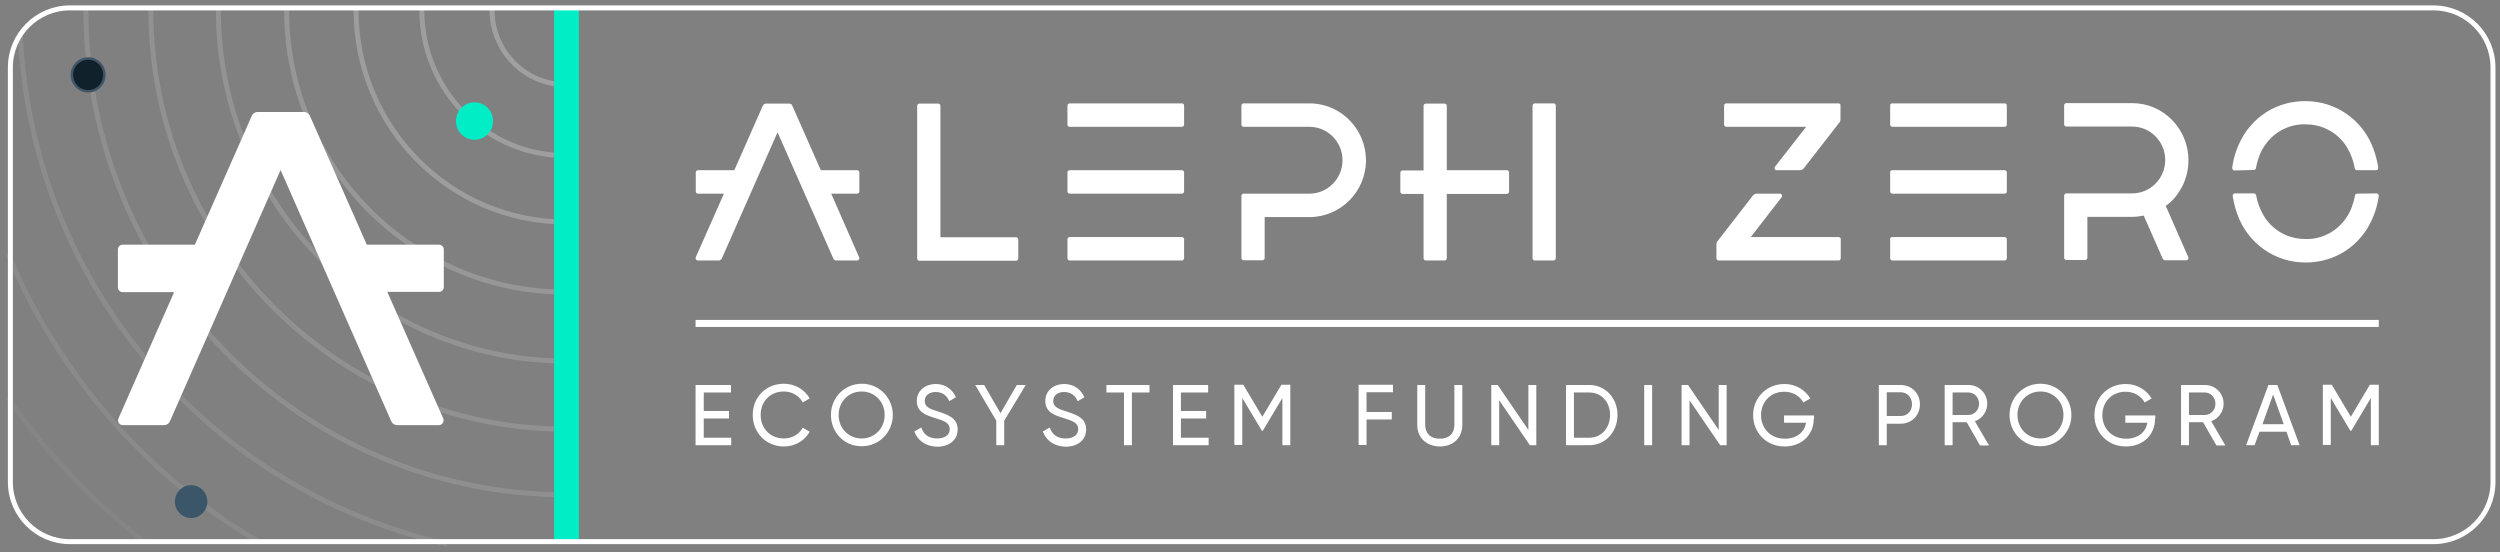 <svg width="317" height="70" viewBox="0 0 317 70" fill="none" xmlns="http://www.w3.org/2000/svg">
<rect x="0" y="0" width="317" height="70" fill="#808080" stroke="none"/>
<g clip-path="url(#clip0_26_17)">
<path opacity="0.25" d="M71.769 10.742C66.603 10.742 62.389 6.519 62.389 1.272" stroke="white" stroke-width="0.63"/>
<path opacity="0.24" d="M71.768 19.733C61.659 19.733 53.483 11.446 53.483 1.272" stroke="white" stroke-width="0.63"/>
<path opacity="0.23" d="M71.768 28.148C57.065 28.148 45.149 16.118 45.149 1.272" stroke="white" stroke-width="0.63"/>
<path opacity="0.18" d="M71.768 37.044C52.216 37.044 36.34 21.045 36.34 1.272" stroke="white" stroke-width="0.63"/>
<path opacity="0.15" d="M71.768 45.779C47.431 45.779 27.689 25.845 27.689 1.272" stroke="white" stroke-width="0.63"/>
<path opacity="0.14" d="M71.767 54.417C42.709 54.417 19.132 30.612 19.132 1.272" stroke="white" stroke-width="0.63"/>
<path opacity="0.12" d="M71.768 62.737C38.146 62.737 10.894 35.22 10.894 1.272" stroke="white" stroke-width="0.63"/>
<path opacity="0.1" d="M56.719 68.996C54.404 68.488 52.12 67.853 49.899 67.09C23.255 58.198 3.78 33.523 2.574 4.148" stroke="white" stroke-width="0.63"/>
<path opacity="0.08" d="M32.794 68.681C31.902 68.149 31.04 67.617 30.178 67.085C17.282 58.762 7.033 46.59 1 32.165" stroke="white" stroke-width="0.63"/>
<path opacity="0.04" d="M18.314 68.681C11.65 63.503 5.777 57.337 1 50.423" stroke="white" stroke-width="0.63"/>
<path d="M60.169 17.59C61.395 17.59 62.388 16.587 62.388 15.35C62.388 14.113 61.395 13.11 60.169 13.11C58.944 13.11 57.951 14.113 57.951 15.35C57.951 16.587 58.944 17.59 60.169 17.59Z" fill="#00EDC5" stroke="#00EDC5" stroke-width="0.273"/>
<path d="M24.235 65.68C25.372 65.68 26.294 64.749 26.294 63.6C26.294 62.452 25.372 61.521 24.235 61.521C23.097 61.521 22.175 62.452 22.175 63.6C22.175 64.749 23.097 65.68 24.235 65.68Z" fill="#3B5668"/>
<path d="M11.178 11.574C12.316 11.574 13.238 10.643 13.238 9.495C13.238 8.346 12.316 7.415 11.178 7.415C10.04 7.415 9.118 8.346 9.118 9.495C9.118 10.643 10.04 11.574 11.178 11.574Z" fill="#10212B" stroke="#415566" stroke-width="0.315"/>
<path d="M49.11 37.011H55.67C55.986 37.011 56.272 36.755 56.272 36.404V31.636C56.272 31.316 56.018 31.028 55.67 31.028H46.511L39.286 14.678C39.16 14.39 38.874 14.198 38.557 14.198H32.663C32.346 14.198 32.061 14.39 31.934 14.678L24.709 31.028H15.551C15.234 31.028 14.949 31.284 14.949 31.636V36.435C14.949 36.755 15.203 37.043 15.551 37.043H22.079L15.013 53.074C14.854 53.458 15.139 53.906 15.551 53.906H20.812C21.129 53.906 21.414 53.714 21.541 53.426L35.579 21.557L49.617 53.426C49.744 53.714 50.029 53.906 50.346 53.906H55.67C56.082 53.906 56.367 53.458 56.208 53.074L49.11 37.011Z" fill="white"/>
<path d="M92.717 55.503V56.453H88.198V48.817H92.686V49.767H89.234V52.112H92.435V53.063H89.234V55.503H92.717Z" fill="white"/>
<path d="M95.448 52.619C95.448 50.401 97.079 48.658 99.402 48.658C100.783 48.658 102.038 49.387 102.665 50.528L101.787 51.035C101.347 50.179 100.437 49.641 99.402 49.641C97.613 49.641 96.452 50.94 96.452 52.619C96.452 54.298 97.644 55.598 99.402 55.598C100.437 55.598 101.347 55.059 101.787 54.235L102.665 54.742C102.038 55.883 100.814 56.612 99.402 56.612C97.111 56.612 95.448 54.837 95.448 52.619Z" fill="white"/>
<path d="M105.365 52.619C105.365 50.401 107.091 48.658 109.287 48.658C111.484 48.658 113.21 50.433 113.21 52.619C113.21 54.806 111.484 56.58 109.287 56.58C107.059 56.612 105.365 54.837 105.365 52.619ZM112.175 52.619C112.175 50.94 110.919 49.641 109.256 49.641C107.593 49.641 106.337 50.94 106.337 52.619C106.337 54.298 107.593 55.598 109.256 55.598C110.919 55.598 112.175 54.298 112.175 52.619Z" fill="white"/>
<path d="M115.94 54.71L116.819 54.203C117.101 55.059 117.729 55.598 118.827 55.598C119.894 55.598 120.428 55.091 120.428 54.425C120.428 53.633 119.769 53.38 118.639 53.031C117.415 52.651 116.254 52.271 116.254 50.845C116.254 49.482 117.384 48.69 118.639 48.69C119.894 48.69 120.773 49.387 121.212 50.369L120.365 50.876C120.083 50.211 119.549 49.704 118.639 49.704C117.823 49.704 117.258 50.148 117.258 50.845C117.258 51.542 117.792 51.827 118.859 52.144C120.177 52.587 121.432 52.968 121.432 54.457C121.432 55.788 120.365 56.643 118.827 56.643C117.384 56.612 116.348 55.851 115.94 54.71Z" fill="white"/>
<path d="M127.332 53.348V56.453H126.328V53.348L123.66 48.817H124.79L126.861 52.397L128.933 48.817H130.062L127.332 53.348Z" fill="white"/>
<path d="M132.229 54.71L133.108 54.203C133.39 55.059 134.018 55.598 135.116 55.598C136.183 55.598 136.716 55.091 136.716 54.425C136.716 53.633 136.057 53.38 134.928 53.031C133.704 52.651 132.543 52.271 132.543 50.845C132.543 49.482 133.672 48.69 134.928 48.69C136.183 48.69 137.062 49.387 137.501 50.369L136.654 50.876C136.371 50.211 135.838 49.704 134.928 49.704C134.112 49.704 133.547 50.148 133.547 50.845C133.547 51.542 134.08 51.827 135.147 52.144C136.465 52.587 137.721 52.968 137.721 54.457C137.721 55.788 136.654 56.643 135.116 56.643C133.672 56.612 132.637 55.851 132.229 54.71Z" fill="white"/>
<path d="M145.753 49.767H143.525V56.453H142.521V49.767H140.293V48.817H145.753V49.767Z" fill="white"/>
<path d="M153.254 55.503V56.453H148.735V48.817H153.191V49.767H149.739V52.112H152.94V53.063H149.739V55.503H153.254Z" fill="white"/>
<path d="M163.61 56.453H162.606V50.464L160.126 54.615H160.001L157.522 50.464V56.421H156.517V48.785H157.647L160.064 52.841L162.48 48.785H163.61V56.453Z" fill="white"/>
<path d="M173.276 49.767V52.239H176.477V53.189H173.276V56.421H172.271V48.785H176.633V49.736H173.276V49.767Z" fill="white"/>
<path d="M179.709 53.886V48.817H180.714V53.855C180.714 54.901 181.341 55.629 182.565 55.629C183.789 55.629 184.417 54.932 184.417 53.855V48.817H185.421V53.886C185.421 55.534 184.228 56.612 182.596 56.612C180.902 56.612 179.709 55.534 179.709 53.886Z" fill="white"/>
<path d="M194.804 48.817V56.453H193.988L190.097 50.75V56.453H189.093V48.817H189.908L193.8 54.52V48.817H194.804Z" fill="white"/>
<path d="M205.098 52.619C205.098 54.742 203.591 56.453 201.52 56.453H198.57V48.817H201.52C203.591 48.817 205.098 50.496 205.098 52.619ZM204.156 52.619C204.156 51.003 203.089 49.767 201.52 49.767H199.574V55.503H201.52C203.089 55.503 204.156 54.235 204.156 52.619Z" fill="white"/>
<path d="M209.491 48.817V56.453H208.487V48.817H209.491Z" fill="white"/>
<path d="M218.937 48.817V56.453H218.121L214.23 50.75V56.453H213.225V48.817H214.041L217.933 54.52V48.817H218.937Z" fill="white"/>
<path d="M229.983 53.126C229.983 55.059 228.54 56.612 226.28 56.612C223.958 56.612 222.295 54.837 222.295 52.651C222.295 50.464 223.958 48.69 226.28 48.69C227.692 48.69 228.916 49.45 229.544 50.528L228.665 51.035C228.226 50.211 227.316 49.672 226.249 49.672C224.491 49.672 223.299 50.971 223.299 52.651C223.299 54.298 224.491 55.629 226.312 55.629C227.881 55.629 228.822 54.742 229.011 53.601H226.218V52.682H230.015V53.126H229.983Z" fill="white"/>
<path d="M243.447 51.257C243.447 52.651 242.411 53.728 240.999 53.728H239.241V56.453H238.237V48.817H240.999C242.38 48.817 243.447 49.862 243.447 51.257ZM242.442 51.257C242.442 50.369 241.815 49.736 240.999 49.736H239.241V52.746H240.999C241.815 52.778 242.442 52.144 242.442 51.257Z" fill="white"/>
<path d="M249.378 53.538H247.589V56.453H246.585V48.817H249.629C250.916 48.817 251.983 49.862 251.983 51.193C251.983 52.207 251.323 53.094 250.413 53.411L252.202 56.485H251.072L249.378 53.538ZM247.589 52.619H249.597C250.351 52.619 250.947 51.985 250.947 51.193C250.947 50.401 250.351 49.767 249.597 49.767H247.589V52.619Z" fill="white"/>
<path d="M254.808 52.619C254.808 50.401 256.534 48.658 258.731 48.658C260.927 48.658 262.654 50.433 262.654 52.619C262.654 54.806 260.927 56.58 258.731 56.58C256.534 56.612 254.808 54.837 254.808 52.619ZM261.649 52.619C261.649 50.94 260.394 49.641 258.731 49.641C257.067 49.641 255.812 50.94 255.812 52.619C255.812 54.298 257.067 55.598 258.731 55.598C260.363 55.598 261.649 54.298 261.649 52.619Z" fill="white"/>
<path d="M273.26 53.126C273.26 55.059 271.816 56.612 269.557 56.612C267.234 56.612 265.571 54.837 265.571 52.651C265.571 50.464 267.234 48.69 269.557 48.69C270.969 48.69 272.193 49.45 272.82 50.528L271.942 51.035C271.502 50.211 270.592 49.672 269.525 49.672C267.768 49.672 266.575 50.971 266.575 52.651C266.575 54.298 267.768 55.629 269.588 55.629C271.157 55.629 272.099 54.742 272.287 53.601H269.494V52.682H273.291V53.126H273.26Z" fill="white"/>
<path d="M279.349 53.538H277.56V56.453H276.556V48.817H279.6C280.887 48.817 281.954 49.862 281.954 51.193C281.954 52.207 281.295 53.094 280.385 53.411L282.173 56.485H281.044L279.349 53.538ZM277.56 52.619H279.569C280.322 52.619 280.918 51.985 280.918 51.193C280.918 50.401 280.322 49.767 279.569 49.767H277.56V52.619Z" fill="white"/>
<path d="M289.925 54.742H286.504L285.876 56.453H284.809L287.634 48.817H288.764L291.588 56.453H290.521L289.925 54.742ZM289.58 53.791L288.23 50.021L286.881 53.791H289.58Z" fill="white"/>
<path d="M301.629 56.453H300.625V50.464L298.146 54.615H298.02L295.541 50.464V56.421H294.537V48.785H295.667L298.083 52.841L300.5 48.785H301.629V56.453Z" fill="white"/>
<path d="M88.198 41.011H301.629" stroke="white" stroke-width="0.892"/>
<path d="M119.246 30.058V13.423C119.246 13.265 119.12 13.138 118.964 13.138H116.582C116.425 13.138 116.3 13.265 116.3 13.423V32.777C116.3 32.935 116.425 33.062 116.582 33.062H128.835C128.991 33.062 129.117 32.935 129.117 32.777V30.374C129.117 30.216 128.991 30.089 128.835 30.089H119.246V30.058Z" fill="white"/>
<path d="M135.635 13.107H149.862C150.019 13.107 150.144 13.233 150.144 13.392V15.795C150.144 15.953 150.019 16.08 149.862 16.08H135.635C135.479 16.08 135.353 15.953 135.353 15.795V13.392C135.353 13.233 135.479 13.107 135.635 13.107Z" fill="white"/>
<path d="M135.635 30.058H149.862C150.019 30.058 150.144 30.184 150.144 30.342V32.746C150.144 32.904 150.019 33.03 149.862 33.03H135.635C135.479 33.03 135.353 32.904 135.353 32.746V30.342C135.353 30.184 135.479 30.058 135.635 30.058Z" fill="white"/>
<path d="M135.635 21.582H149.862C150.019 21.582 150.144 21.709 150.144 21.867V24.27C150.144 24.428 150.019 24.555 149.862 24.555H135.635C135.479 24.555 135.353 24.428 135.353 24.27V21.867C135.353 21.709 135.479 21.582 135.635 21.582Z" fill="white"/>
<path d="M239.955 13.107H254.182C254.339 13.107 254.464 13.233 254.464 13.392V15.795C254.464 15.953 254.339 16.08 254.182 16.08H239.955C239.798 16.08 239.673 15.953 239.673 15.795V13.392C239.642 13.233 239.767 13.107 239.955 13.107Z" fill="white"/>
<path d="M239.955 30.058H254.182C254.339 30.058 254.464 30.184 254.464 30.342V32.746C254.464 32.904 254.339 33.03 254.182 33.03H239.955C239.798 33.03 239.673 32.904 239.673 32.746V30.342C239.642 30.184 239.767 30.058 239.955 30.058Z" fill="white"/>
<path d="M239.955 21.582H254.182C254.339 21.582 254.464 21.709 254.464 21.867V24.27C254.464 24.428 254.339 24.555 254.182 24.555H239.955C239.798 24.555 239.673 24.428 239.673 24.27V21.867C239.642 21.709 239.767 21.582 239.955 21.582Z" fill="white"/>
<path d="M194.61 13.107H196.992C197.148 13.107 197.274 13.233 197.274 13.392V32.746C197.274 32.904 197.148 33.03 196.992 33.03H194.61C194.453 33.03 194.328 32.904 194.328 32.746V13.423C194.328 13.233 194.453 13.107 194.61 13.107Z" fill="white"/>
<path d="M191.069 21.582H183.454V13.423C183.454 13.265 183.329 13.138 183.172 13.138H180.79C180.634 13.138 180.508 13.265 180.508 13.423V21.614H177.845C177.688 21.614 177.563 21.74 177.563 21.898V24.302C177.563 24.46 177.688 24.587 177.845 24.587H180.508V32.746C180.508 32.904 180.634 33.03 180.79 33.03H183.172C183.329 33.03 183.454 32.904 183.454 32.746V24.587H191.069C191.226 24.587 191.351 24.46 191.351 24.302V21.898C191.351 21.709 191.226 21.582 191.069 21.582Z" fill="white"/>
<path d="M105.395 24.555H108.685C108.842 24.555 108.967 24.428 108.967 24.27V21.867C108.967 21.709 108.842 21.582 108.685 21.582H104.078L100.443 13.36C100.381 13.202 100.224 13.138 100.067 13.138H97.122C96.965 13.138 96.84 13.233 96.746 13.36L93.111 21.582H88.504C88.347 21.582 88.222 21.709 88.222 21.867V24.27C88.222 24.428 88.347 24.555 88.504 24.555H91.794L88.222 32.619C88.159 32.777 88.222 32.935 88.379 32.999C88.41 33.03 88.473 33.03 88.504 33.03H91.136C91.293 33.03 91.418 32.935 91.512 32.809L98.594 16.775L105.677 32.809C105.739 32.967 105.896 33.03 106.053 33.03H108.685C108.842 33.03 108.967 32.904 108.967 32.746C108.967 32.714 108.967 32.651 108.936 32.619L105.395 24.555Z" fill="white"/>
<path d="M172.643 17.534C171.515 14.846 168.914 13.107 166.031 13.107H157.695C157.539 13.107 157.413 13.233 157.413 13.392V15.795C157.413 15.953 157.539 16.08 157.695 16.08H166.031C168.35 16.08 170.23 17.977 170.23 20.317C170.23 22.658 168.35 24.555 166.031 24.555H157.695C157.539 24.555 157.413 24.681 157.413 24.84V32.714C157.413 32.872 157.539 32.999 157.695 32.999H160.077C160.234 32.999 160.359 32.872 160.359 32.714V27.528H166.031C169.979 27.528 173.207 24.302 173.207 20.317C173.207 19.369 173.019 18.42 172.643 17.534Z" fill="white"/>
<path d="M276.273 24.365C277.088 23.163 277.496 21.772 277.496 20.317C277.496 16.332 274.299 13.075 270.351 13.075H262.015C261.859 13.075 261.733 13.202 261.733 13.36V15.763C261.733 15.921 261.859 16.048 262.015 16.048H270.351C272.67 16.048 274.55 17.945 274.55 20.286C274.55 22.626 272.67 24.523 270.351 24.523H262.015C261.859 24.523 261.733 24.65 261.733 24.808V32.682C261.733 32.841 261.859 32.967 262.015 32.967H264.397C264.553 32.967 264.679 32.841 264.679 32.682V27.496H270.351C270.852 27.496 271.354 27.433 271.824 27.338L274.237 32.809C274.299 32.904 274.393 32.999 274.519 32.999H277.213C277.37 32.999 277.496 32.872 277.496 32.714C277.496 32.682 277.496 32.619 277.464 32.588L274.613 26.105C275.271 25.662 275.835 25.061 276.273 24.365Z" fill="white"/>
<path d="M233.123 13.107H218.896C218.739 13.107 218.614 13.233 218.614 13.392V15.795C218.614 15.953 218.739 16.08 218.896 16.08H229.018L225.069 21.14C224.975 21.266 225.007 21.424 225.101 21.519C225.132 21.551 225.195 21.582 225.257 21.582H228.234C228.422 21.582 228.579 21.488 228.704 21.361L233.248 15.51C233.342 15.415 233.374 15.289 233.374 15.131V13.423C233.436 13.233 233.28 13.107 233.123 13.107Z" fill="white"/>
<path d="M233.124 30.058H221.999L225.916 24.998C226.01 24.871 225.979 24.713 225.885 24.618C225.854 24.587 225.791 24.555 225.728 24.555H222.751C222.563 24.555 222.407 24.65 222.281 24.776L217.769 30.595C217.675 30.69 217.643 30.817 217.643 30.975V32.746C217.643 32.904 217.769 33.03 217.925 33.03H233.124C233.28 33.03 233.406 32.904 233.406 32.746V30.342C233.437 30.184 233.28 30.058 233.124 30.058Z" fill="white"/>
<path d="M298.898 24.555C298.742 24.555 298.616 24.65 298.616 24.808C298.522 25.282 298.397 25.725 298.24 26.168C297.802 27.401 296.987 28.476 295.921 29.235C294.856 29.963 293.634 30.342 292.349 30.311C291.503 30.311 290.626 30.152 289.842 29.805C288.683 29.299 287.711 28.476 287.053 27.369C286.583 26.579 286.238 25.693 286.082 24.776C286.05 24.618 285.925 24.523 285.8 24.523H283.387C283.23 24.523 283.105 24.65 283.105 24.808V24.84C283.23 25.63 283.418 26.421 283.7 27.18C285.016 30.88 288.495 33.315 292.38 33.283C293.634 33.283 294.887 33.03 296.015 32.556C297.739 31.828 299.18 30.564 300.183 28.951C300.935 27.686 301.437 26.294 301.625 24.871C301.656 24.713 301.531 24.555 301.374 24.523H301.343L298.898 24.555Z" fill="white"/>
<path d="M285.769 21.551C285.925 21.551 286.051 21.456 286.051 21.298C286.145 20.823 286.27 20.349 286.427 19.906C286.865 18.673 287.68 17.598 288.745 16.839C289.811 16.111 291.033 15.732 292.318 15.763C293.164 15.763 294.041 15.922 294.825 16.269C295.984 16.775 296.956 17.598 297.614 18.704C298.084 19.495 298.428 20.412 298.585 21.329C298.617 21.488 298.742 21.582 298.867 21.582H301.28C301.437 21.582 301.562 21.456 301.562 21.298V21.266C301.437 20.476 301.249 19.685 300.967 18.926C299.651 15.226 296.172 12.791 292.287 12.822C291.033 12.822 289.78 13.075 288.651 13.55C286.928 14.277 285.486 15.542 284.484 17.155C283.732 18.42 283.23 19.811 283.042 21.266C283.011 21.424 283.136 21.582 283.293 21.614H283.324L285.769 21.551Z" fill="white"/>
<path d="M73.403 1H70.255V68.681H73.403V1Z" fill="#00EDC5"/>
<path d="M308.555 1H8.87C4.698 1 1.315 4.382 1.315 8.555V61.126C1.315 65.299 4.698 68.681 8.87 68.681H308.555C312.728 68.681 316.11 65.299 316.11 61.126V8.555C316.11 4.382 312.728 1 308.555 1Z" stroke="white" stroke-width="0.63"/>
</g>
<defs>
<clipPath id="clip0_26_17">
<rect width="317" height="70" fill="white"/>
</clipPath>
</defs>
</svg>
